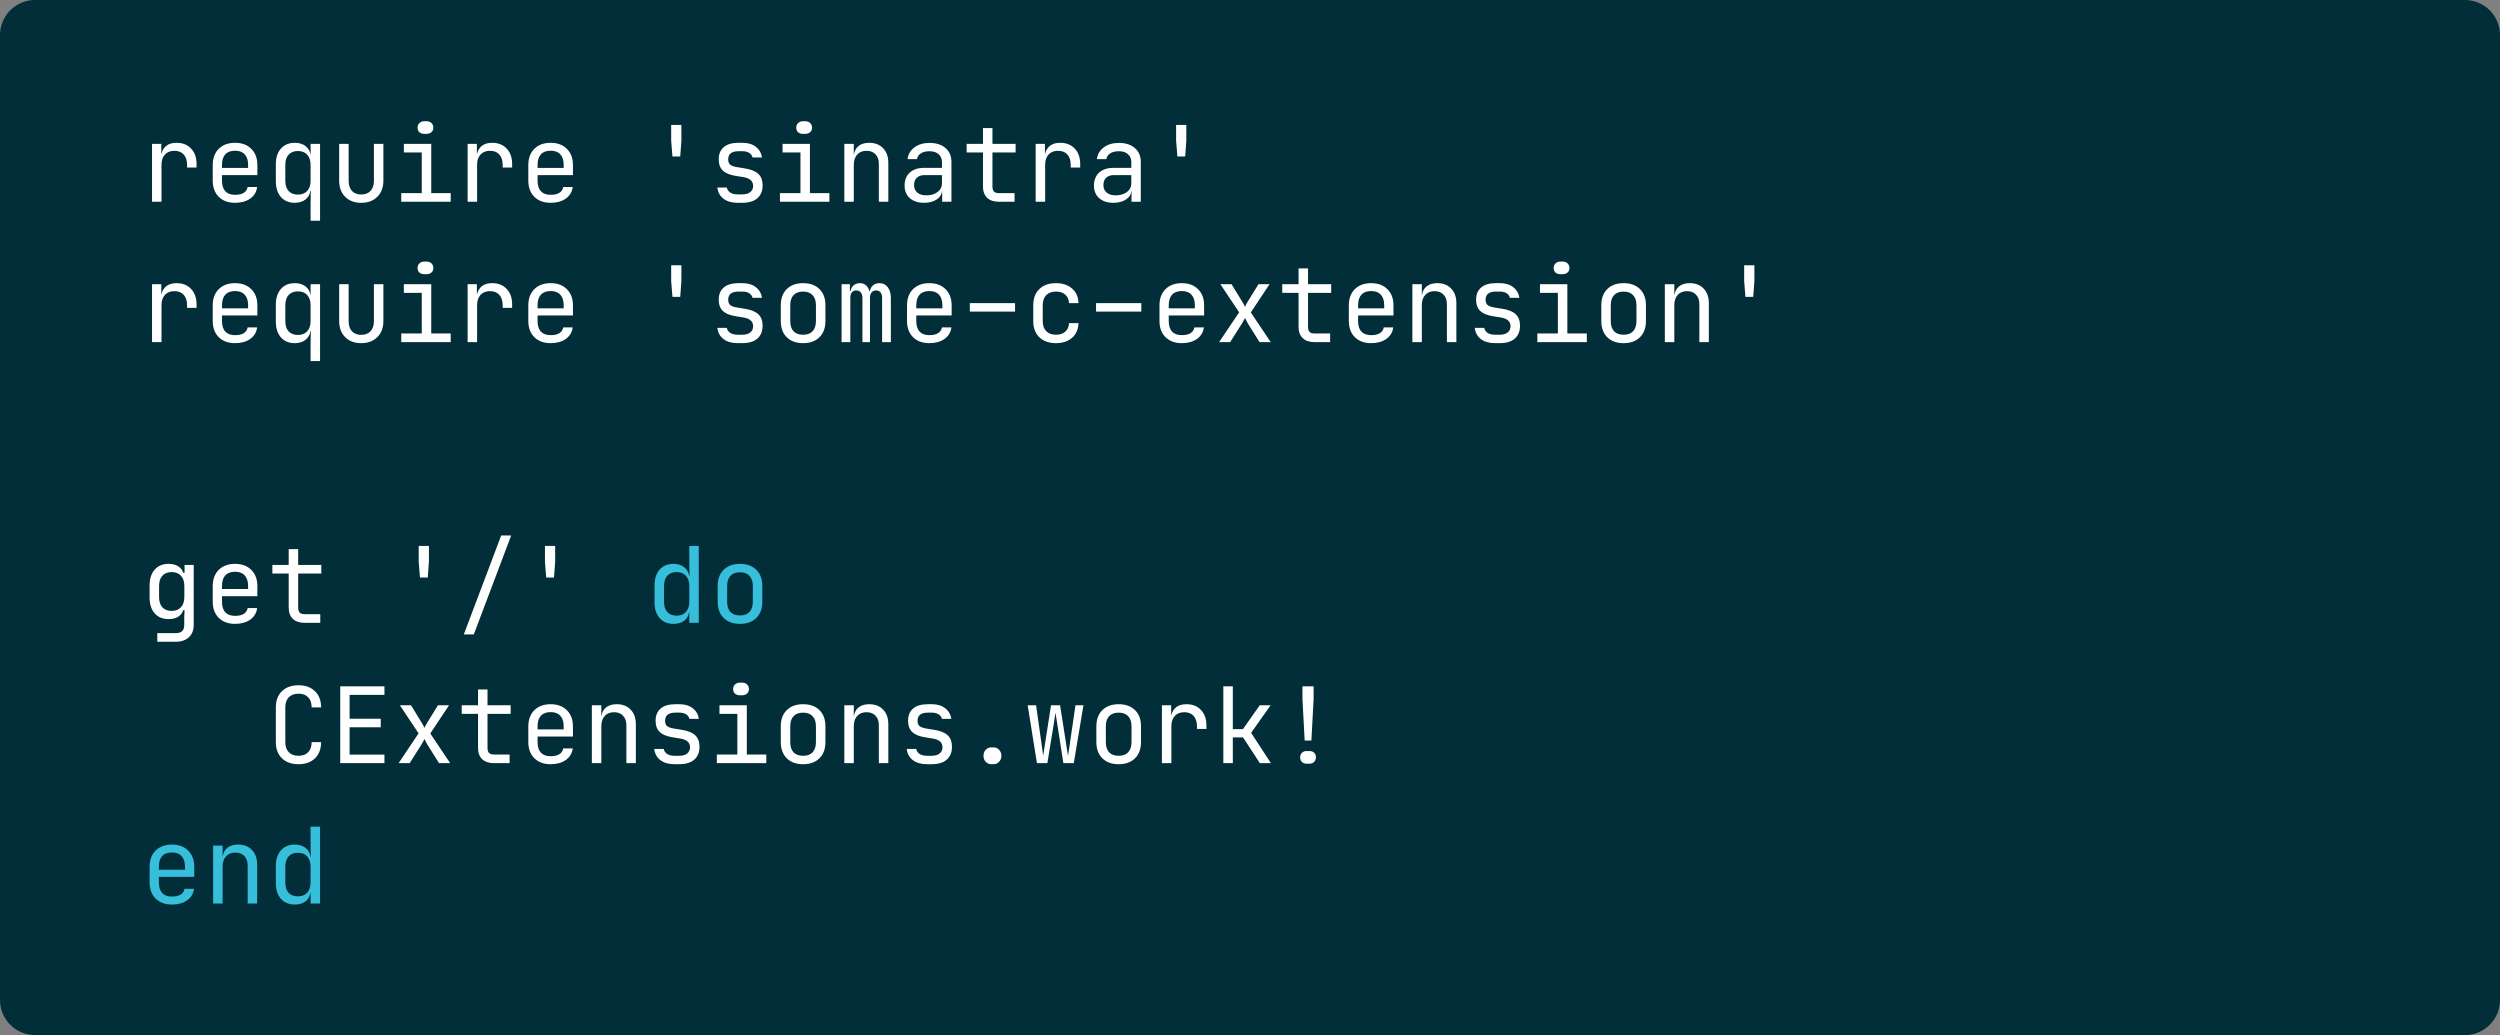 <svg width="570" height="236" viewBox="0 0 570 236" fill="none" xmlns="http://www.w3.org/2000/svg">
<rect x="0" y="0" width="570" height="236" fill="#808080" stroke="none"/>
<path d="M570 228C570 232.418 566.418 236 562 236L8 236C3.582 236 4.24954e-07 232.418 9.49162e-07 228L2.70511e-05 8C2.75753e-05 3.582 3.582 -5.96926e-06 8 -5.68465e-06L562 3.00022e-05C566.418 3.02869e-05 570 3.582 570 8L570 228Z" fill="#012E39"/>
<path d="M40.256 32.56C41.648 32.56 42.752 33 43.568 33.88C44.4 34.744 44.816 35.92 44.816 37.408V38.2H42.656V37.6C42.656 36.576 42.4 35.784 41.888 35.224C41.392 34.664 40.68 34.384 39.752 34.384C38.84 34.384 38.12 34.672 37.592 35.248C37.08 35.808 36.824 36.592 36.824 37.6V46H34.664V32.8H36.776V35.152C37.208 33.424 38.368 32.56 40.256 32.56ZM58.679 39.928H50.615V41.2C50.615 42.256 50.863 43.056 51.359 43.6C51.871 44.144 52.615 44.416 53.591 44.416C55.271 44.416 56.231 43.824 56.471 42.64H58.631C58.487 43.744 57.959 44.624 57.047 45.28C56.135 45.92 54.983 46.24 53.591 46.24C52.039 46.24 50.799 45.784 49.871 44.872C48.959 43.96 48.503 42.736 48.503 41.2V37.6C48.503 36.064 48.959 34.84 49.871 33.928C50.799 33.016 52.039 32.56 53.591 32.56C55.143 32.56 56.375 33.016 57.287 33.928C58.215 34.84 58.679 36.064 58.679 37.6V39.928ZM50.615 38.296H56.567V37.6C56.567 36.544 56.311 35.744 55.799 35.2C55.303 34.64 54.567 34.36 53.591 34.36C52.615 34.36 51.871 34.64 51.359 35.2C50.863 35.744 50.615 36.544 50.615 37.6V38.296ZM70.813 32.8H72.973V50.32H70.813V46.48L70.861 43.48H70.789C70.661 44.328 70.277 45 69.637 45.496C68.997 45.992 68.189 46.24 67.213 46.24C65.885 46.24 64.829 45.8 64.045 44.92C63.277 44.04 62.893 42.84 62.893 41.32V37.456C62.893 35.952 63.277 34.76 64.045 33.88C64.829 33 65.885 32.56 67.213 32.56C68.205 32.56 69.021 32.808 69.661 33.304C70.301 33.784 70.677 34.456 70.789 35.32H70.813V32.8ZM70.813 37.6C70.813 36.608 70.557 35.832 70.045 35.272C69.533 34.712 68.829 34.432 67.933 34.432C67.021 34.432 66.309 34.712 65.797 35.272C65.301 35.816 65.053 36.592 65.053 37.6V41.2C65.053 42.208 65.301 42.992 65.797 43.552C66.309 44.096 67.021 44.368 67.933 44.368C68.829 44.368 69.533 44.088 70.045 43.528C70.557 42.968 70.813 42.192 70.813 41.2V37.6ZM82.348 46.24C80.828 46.24 79.612 45.784 78.7 44.872C77.788 43.96 77.332 42.736 77.332 41.2V32.8H79.492V41.2C79.492 42.192 79.74 42.968 80.236 43.528C80.748 44.072 81.452 44.344 82.348 44.344C83.26 44.344 83.972 44.072 84.484 43.528C84.996 42.968 85.252 42.192 85.252 41.2V32.8H87.412V41.2C87.412 42.736 86.948 43.96 86.02 44.872C85.108 45.784 83.884 46.24 82.348 46.24ZM96.763 30.52C96.282 30.52 95.898 30.392 95.611 30.136C95.338 29.88 95.203 29.536 95.203 29.104C95.203 28.672 95.347 28.32 95.635 28.048C95.922 27.776 96.299 27.64 96.763 27.64H97.243C97.707 27.64 98.082 27.776 98.371 28.048C98.659 28.32 98.802 28.672 98.802 29.104C98.802 29.536 98.659 29.88 98.371 30.136C98.082 30.392 97.707 30.52 97.243 30.52H96.763ZM102.763 46H91.483V44.032H96.162V34.768H92.082V32.8H98.323V44.032H102.763V46ZM112.209 32.56C113.601 32.56 114.705 33 115.521 33.88C116.353 34.744 116.769 35.92 116.769 37.408V38.2H114.609V37.6C114.609 36.576 114.353 35.784 113.841 35.224C113.345 34.664 112.633 34.384 111.705 34.384C110.793 34.384 110.073 34.672 109.545 35.248C109.033 35.808 108.777 36.592 108.777 37.6V46H106.617V32.8H108.729V35.152C109.161 33.424 110.321 32.56 112.209 32.56ZM130.632 39.928H122.568V41.2C122.568 42.256 122.816 43.056 123.312 43.6C123.824 44.144 124.568 44.416 125.544 44.416C127.224 44.416 128.184 43.824 128.424 42.64H130.584C130.44 43.744 129.912 44.624 129 45.28C128.088 45.92 126.936 46.24 125.544 46.24C123.992 46.24 122.752 45.784 121.824 44.872C120.912 43.96 120.456 42.736 120.456 41.2V37.6C120.456 36.064 120.912 34.84 121.824 33.928C122.752 33.016 123.992 32.56 125.544 32.56C127.096 32.56 128.328 33.016 129.24 33.928C130.168 34.84 130.632 36.064 130.632 37.6V39.928ZM122.568 38.296H128.52V37.6C128.52 36.544 128.264 35.744 127.752 35.2C127.256 34.64 126.52 34.36 125.544 34.36C124.568 34.36 123.824 34.64 123.312 35.2C122.816 35.744 122.568 36.544 122.568 37.6V38.296ZM155.093 35.68H153.317L153.029 32.08V28.48H155.357V32.08L155.093 35.68ZM168.188 46.24C166.844 46.24 165.764 45.928 164.948 45.304C164.148 44.68 163.684 43.832 163.556 42.76H165.716C165.812 43.24 166.076 43.624 166.508 43.912C166.94 44.184 167.5 44.32 168.188 44.32H169.196C170.028 44.32 170.652 44.144 171.068 43.792C171.5 43.44 171.716 42.968 171.716 42.376C171.716 41.288 170.972 40.624 169.484 40.384L167.708 40.096C166.396 39.888 165.428 39.488 164.804 38.896C164.18 38.288 163.868 37.432 163.868 36.328C163.868 35.128 164.252 34.2 165.02 33.544C165.788 32.888 166.908 32.56 168.38 32.56H169.292C170.54 32.56 171.548 32.864 172.316 33.472C173.1 34.064 173.572 34.872 173.732 35.896H171.572C171.476 35.464 171.228 35.12 170.828 34.864C170.428 34.608 169.916 34.48 169.292 34.48H168.38C166.812 34.48 166.028 35.104 166.028 36.352C166.028 36.88 166.18 37.28 166.484 37.552C166.804 37.808 167.316 37.992 168.02 38.104L169.796 38.392C171.22 38.616 172.252 39.032 172.892 39.64C173.548 40.248 173.876 41.128 173.876 42.28C173.876 43.528 173.476 44.504 172.676 45.208C171.892 45.896 170.732 46.24 169.196 46.24H168.188ZM183.106 30.52C182.626 30.52 182.242 30.392 181.954 30.136C181.682 29.88 181.546 29.536 181.546 29.104C181.546 28.672 181.69 28.32 181.978 28.048C182.266 27.776 182.642 27.64 183.106 27.64H183.586C184.05 27.64 184.426 27.776 184.714 28.048C185.002 28.32 185.146 28.672 185.146 29.104C185.146 29.536 185.002 29.88 184.714 30.136C184.426 30.392 184.05 30.52 183.586 30.52H183.106ZM189.106 46H177.826V44.032H182.506V34.768H178.426V32.8H184.666V44.032H189.106V46ZM198.193 32.56C199.521 32.56 200.577 32.976 201.361 33.808C202.145 34.624 202.537 35.728 202.537 37.12V46H200.377V37.36C200.377 36.432 200.121 35.704 199.609 35.176C199.113 34.648 198.433 34.384 197.569 34.384C196.657 34.384 195.945 34.672 195.433 35.248C194.921 35.808 194.665 36.592 194.665 37.6V46H192.505V32.8H194.665V35.32H194.689C194.801 34.44 195.161 33.76 195.769 33.28C196.377 32.8 197.185 32.56 198.193 32.56ZM211.936 32.584C213.472 32.584 214.688 32.976 215.584 33.76C216.48 34.528 216.928 35.584 216.928 36.928V46H214.816V43.48H214.792C214.728 44.312 214.312 44.984 213.544 45.496C212.776 45.992 211.816 46.24 210.664 46.24C209.32 46.24 208.248 45.888 207.448 45.184C206.648 44.48 206.248 43.528 206.248 42.328C206.248 41.064 206.64 40.072 207.424 39.352C208.224 38.632 209.312 38.272 210.688 38.272H214.768V37C214.768 36.2 214.512 35.584 214 35.152C213.504 34.704 212.808 34.48 211.912 34.48C211.128 34.48 210.48 34.64 209.968 34.96C209.456 35.28 209.16 35.72 209.08 36.28H206.92C207.064 35.16 207.592 34.264 208.504 33.592C209.416 32.92 210.56 32.584 211.936 32.584ZM211.168 44.536C212.224 44.536 213.088 44.288 213.76 43.792C214.432 43.28 214.768 42.616 214.768 41.8V39.928H210.736C210.016 39.928 209.448 40.128 209.032 40.528C208.616 40.928 208.408 41.48 208.408 42.184C208.408 42.92 208.656 43.496 209.152 43.912C209.648 44.328 210.32 44.536 211.168 44.536ZM227.718 46C226.582 46 225.694 45.696 225.054 45.088C224.43 44.48 224.118 43.624 224.118 42.52V34.768H220.398V32.8H224.118V29.2H226.278V32.8H231.558V34.768H226.278V42.52C226.278 43.032 226.39 43.416 226.614 43.672C226.854 43.912 227.222 44.032 227.718 44.032H231.318V46H227.718ZM241.725 32.56C243.117 32.56 244.221 33 245.037 33.88C245.869 34.744 246.285 35.92 246.285 37.408V38.2H244.125V37.6C244.125 36.576 243.869 35.784 243.357 35.224C242.861 34.664 242.149 34.384 241.221 34.384C240.309 34.384 239.589 34.672 239.061 35.248C238.549 35.808 238.293 36.592 238.293 37.6V46H236.133V32.8H238.245V35.152C238.677 33.424 239.837 32.56 241.725 32.56ZM255.107 32.584C256.643 32.584 257.859 32.976 258.755 33.76C259.651 34.528 260.099 35.584 260.099 36.928V46H257.987V43.48H257.963C257.899 44.312 257.483 44.984 256.715 45.496C255.947 45.992 254.987 46.24 253.835 46.24C252.491 46.24 251.419 45.888 250.619 45.184C249.819 44.48 249.419 43.528 249.419 42.328C249.419 41.064 249.811 40.072 250.595 39.352C251.395 38.632 252.483 38.272 253.859 38.272H257.939V37C257.939 36.2 257.683 35.584 257.171 35.152C256.675 34.704 255.979 34.48 255.083 34.48C254.299 34.48 253.651 34.64 253.139 34.96C252.627 35.28 252.331 35.72 252.251 36.28H250.091C250.235 35.16 250.763 34.264 251.675 33.592C252.587 32.92 253.731 32.584 255.107 32.584ZM254.339 44.536C255.395 44.536 256.259 44.288 256.931 43.792C257.603 43.28 257.939 42.616 257.939 41.8V39.928H253.907C253.187 39.928 252.619 40.128 252.203 40.528C251.787 40.928 251.579 41.48 251.579 42.184C251.579 42.92 251.827 43.496 252.323 43.912C252.819 44.328 253.491 44.536 254.339 44.536ZM270.218 35.68H268.442L268.154 32.08V28.48H270.482V32.08L270.218 35.68ZM40.256 64.56C41.648 64.56 42.752 65 43.568 65.88C44.4 66.744 44.816 67.92 44.816 69.408V70.2H42.656V69.6C42.656 68.576 42.4 67.784 41.888 67.224C41.392 66.664 40.68 66.384 39.752 66.384C38.84 66.384 38.12 66.672 37.592 67.248C37.08 67.808 36.824 68.592 36.824 69.6V78H34.664V64.8H36.776V67.152C37.208 65.424 38.368 64.56 40.256 64.56ZM58.679 71.928H50.615V73.2C50.615 74.256 50.863 75.056 51.359 75.6C51.871 76.144 52.615 76.416 53.591 76.416C55.271 76.416 56.231 75.824 56.471 74.64H58.631C58.487 75.744 57.959 76.624 57.047 77.28C56.135 77.92 54.983 78.24 53.591 78.24C52.039 78.24 50.799 77.784 49.871 76.872C48.959 75.96 48.503 74.736 48.503 73.2V69.6C48.503 68.064 48.959 66.84 49.871 65.928C50.799 65.016 52.039 64.56 53.591 64.56C55.143 64.56 56.375 65.016 57.287 65.928C58.215 66.84 58.679 68.064 58.679 69.6V71.928ZM50.615 70.296H56.567V69.6C56.567 68.544 56.311 67.744 55.799 67.2C55.303 66.64 54.567 66.36 53.591 66.36C52.615 66.36 51.871 66.64 51.359 67.2C50.863 67.744 50.615 68.544 50.615 69.6V70.296ZM70.813 64.8H72.973V82.32H70.813V78.48L70.861 75.48H70.789C70.661 76.328 70.277 77 69.637 77.496C68.997 77.992 68.189 78.24 67.213 78.24C65.885 78.24 64.829 77.8 64.045 76.92C63.277 76.04 62.893 74.84 62.893 73.32V69.456C62.893 67.952 63.277 66.76 64.045 65.88C64.829 65 65.885 64.56 67.213 64.56C68.205 64.56 69.021 64.808 69.661 65.304C70.301 65.784 70.677 66.456 70.789 67.32H70.813V64.8ZM70.813 69.6C70.813 68.608 70.557 67.832 70.045 67.272C69.533 66.712 68.829 66.432 67.933 66.432C67.021 66.432 66.309 66.712 65.797 67.272C65.301 67.816 65.053 68.592 65.053 69.6V73.2C65.053 74.208 65.301 74.992 65.797 75.552C66.309 76.096 67.021 76.368 67.933 76.368C68.829 76.368 69.533 76.088 70.045 75.528C70.557 74.968 70.813 74.192 70.813 73.2V69.6ZM82.348 78.24C80.828 78.24 79.612 77.784 78.7 76.872C77.788 75.96 77.332 74.736 77.332 73.2V64.8H79.492V73.2C79.492 74.192 79.74 74.968 80.236 75.528C80.748 76.072 81.452 76.344 82.348 76.344C83.26 76.344 83.972 76.072 84.484 75.528C84.996 74.968 85.252 74.192 85.252 73.2V64.8H87.412V73.2C87.412 74.736 86.948 75.96 86.02 76.872C85.108 77.784 83.884 78.24 82.348 78.24ZM96.763 62.52C96.282 62.52 95.898 62.392 95.611 62.136C95.338 61.88 95.203 61.536 95.203 61.104C95.203 60.672 95.347 60.32 95.635 60.048C95.922 59.776 96.299 59.64 96.763 59.64H97.243C97.707 59.64 98.082 59.776 98.371 60.048C98.659 60.32 98.802 60.672 98.802 61.104C98.802 61.536 98.659 61.88 98.371 62.136C98.082 62.392 97.707 62.52 97.243 62.52H96.763ZM102.763 78H91.483V76.032H96.162V66.768H92.082V64.8H98.323V76.032H102.763V78ZM112.209 64.56C113.601 64.56 114.705 65 115.521 65.88C116.353 66.744 116.769 67.92 116.769 69.408V70.2H114.609V69.6C114.609 68.576 114.353 67.784 113.841 67.224C113.345 66.664 112.633 66.384 111.705 66.384C110.793 66.384 110.073 66.672 109.545 67.248C109.033 67.808 108.777 68.592 108.777 69.6V78H106.617V64.8H108.729V67.152C109.161 65.424 110.321 64.56 112.209 64.56ZM130.632 71.928H122.568V73.2C122.568 74.256 122.816 75.056 123.312 75.6C123.824 76.144 124.568 76.416 125.544 76.416C127.224 76.416 128.184 75.824 128.424 74.64H130.584C130.44 75.744 129.912 76.624 129 77.28C128.088 77.92 126.936 78.24 125.544 78.24C123.992 78.24 122.752 77.784 121.824 76.872C120.912 75.96 120.456 74.736 120.456 73.2V69.6C120.456 68.064 120.912 66.84 121.824 65.928C122.752 65.016 123.992 64.56 125.544 64.56C127.096 64.56 128.328 65.016 129.24 65.928C130.168 66.84 130.632 68.064 130.632 69.6V71.928ZM122.568 70.296H128.52V69.6C128.52 68.544 128.264 67.744 127.752 67.2C127.256 66.64 126.52 66.36 125.544 66.36C124.568 66.36 123.824 66.64 123.312 67.2C122.816 67.744 122.568 68.544 122.568 69.6V70.296ZM155.093 67.68H153.317L153.029 64.08V60.48H155.357V64.08L155.093 67.68ZM168.188 78.24C166.844 78.24 165.764 77.928 164.948 77.304C164.148 76.68 163.684 75.832 163.556 74.76H165.716C165.812 75.24 166.076 75.624 166.508 75.912C166.94 76.184 167.5 76.32 168.188 76.32H169.196C170.028 76.32 170.652 76.144 171.068 75.792C171.5 75.44 171.716 74.968 171.716 74.376C171.716 73.288 170.972 72.624 169.484 72.384L167.708 72.096C166.396 71.888 165.428 71.488 164.804 70.896C164.18 70.288 163.868 69.432 163.868 68.328C163.868 67.128 164.252 66.2 165.02 65.544C165.788 64.888 166.908 64.56 168.38 64.56H169.292C170.54 64.56 171.548 64.864 172.316 65.472C173.1 66.064 173.572 66.872 173.732 67.896H171.572C171.476 67.464 171.228 67.12 170.828 66.864C170.428 66.608 169.916 66.48 169.292 66.48H168.38C166.812 66.48 166.028 67.104 166.028 68.352C166.028 68.88 166.18 69.28 166.484 69.552C166.804 69.808 167.316 69.992 168.02 70.104L169.796 70.392C171.22 70.616 172.252 71.032 172.892 71.64C173.548 72.248 173.876 73.128 173.876 74.28C173.876 75.528 173.476 76.504 172.676 77.208C171.892 77.896 170.732 78.24 169.196 78.24H168.188ZM183.106 78.24C181.538 78.24 180.298 77.792 179.386 76.896C178.474 76 178.018 74.768 178.018 73.2V69.6C178.018 68.032 178.474 66.8 179.386 65.904C180.298 65.008 181.538 64.56 183.106 64.56C184.674 64.56 185.914 65.008 186.826 65.904C187.738 66.8 188.194 68.024 188.194 69.576V73.2C188.194 74.768 187.738 76 186.826 76.896C185.914 77.792 184.674 78.24 183.106 78.24ZM183.106 76.32C184.05 76.32 184.77 76.056 185.266 75.528C185.778 74.984 186.034 74.208 186.034 73.2V69.6C186.034 68.592 185.778 67.824 185.266 67.296C184.77 66.752 184.05 66.48 183.106 66.48C182.162 66.48 181.434 66.752 180.922 67.296C180.426 67.824 180.178 68.592 180.178 69.6V73.2C180.178 74.208 180.426 74.984 180.922 75.528C181.434 76.056 182.162 76.32 183.106 76.32ZM200.497 64.56C201.313 64.56 201.953 64.872 202.417 65.496C202.881 66.104 203.113 66.928 203.113 67.968V78H201.121V67.944C201.121 67.4 201.001 66.976 200.761 66.672C200.537 66.368 200.201 66.216 199.753 66.216C199.321 66.216 198.977 66.368 198.721 66.672C198.481 66.96 198.361 67.376 198.361 67.92V78H196.633V67.944C196.633 67.4 196.505 66.976 196.249 66.672C196.009 66.368 195.665 66.216 195.217 66.216C194.785 66.216 194.449 66.368 194.209 66.672C193.985 66.96 193.873 67.376 193.873 67.92V78H191.881V64.8H193.777V66.384H193.921C194.017 65.824 194.249 65.384 194.617 65.064C195.001 64.728 195.481 64.56 196.057 64.56C196.601 64.56 197.057 64.72 197.425 65.04C197.793 65.344 198.057 65.792 198.217 66.384H198.313C198.425 65.824 198.673 65.384 199.057 65.064C199.441 64.728 199.921 64.56 200.497 64.56ZM216.976 71.928H208.912V73.2C208.912 74.256 209.16 75.056 209.656 75.6C210.168 76.144 210.912 76.416 211.888 76.416C213.568 76.416 214.528 75.824 214.768 74.64H216.928C216.784 75.744 216.256 76.624 215.344 77.28C214.432 77.92 213.28 78.24 211.888 78.24C210.336 78.24 209.096 77.784 208.168 76.872C207.256 75.96 206.8 74.736 206.8 73.2V69.6C206.8 68.064 207.256 66.84 208.168 65.928C209.096 65.016 210.336 64.56 211.888 64.56C213.44 64.56 214.672 65.016 215.584 65.928C216.512 66.84 216.976 68.064 216.976 69.6V71.928ZM208.912 70.296H214.864V69.6C214.864 68.544 214.608 67.744 214.096 67.2C213.6 66.64 212.864 66.36 211.888 66.36C210.912 66.36 210.168 66.64 209.656 67.2C209.16 67.744 208.912 68.544 208.912 69.6V70.296ZM231.438 71.04H221.118V69.12H231.438V71.04ZM240.765 78.24C239.165 78.24 237.901 77.792 236.973 76.896C236.045 76 235.581 74.768 235.581 73.2V69.6C235.581 68.032 236.045 66.8 236.973 65.904C237.901 65.008 239.165 64.56 240.765 64.56C242.285 64.56 243.509 64.968 244.437 65.784C245.365 66.6 245.853 67.712 245.901 69.12H243.741C243.693 68.288 243.405 67.64 242.877 67.176C242.365 66.712 241.661 66.48 240.765 66.48C239.821 66.48 239.077 66.752 238.533 67.296C238.005 67.84 237.741 68.6 237.741 69.576V73.2C237.741 74.192 238.005 74.96 238.533 75.504C239.061 76.048 239.805 76.32 240.765 76.32C241.661 76.32 242.365 76.088 242.877 75.624C243.405 75.16 243.693 74.512 243.741 73.68H245.901C245.853 75.088 245.365 76.2 244.437 77.016C243.509 77.832 242.285 78.24 240.765 78.24ZM260.219 71.04H249.899V69.12H260.219V71.04ZM274.538 71.928H266.474V73.2C266.474 74.256 266.722 75.056 267.218 75.6C267.73 76.144 268.474 76.416 269.45 76.416C271.13 76.416 272.09 75.824 272.33 74.64H274.49C274.346 75.744 273.818 76.624 272.906 77.28C271.994 77.92 270.842 78.24 269.45 78.24C267.898 78.24 266.658 77.784 265.73 76.872C264.818 75.96 264.362 74.736 264.362 73.2V69.6C264.362 68.064 264.818 66.84 265.73 65.928C266.658 65.016 267.898 64.56 269.45 64.56C271.002 64.56 272.234 65.016 273.146 65.928C274.074 66.84 274.538 68.064 274.538 69.6V71.928ZM266.474 70.296H272.426V69.6C272.426 68.544 272.17 67.744 271.658 67.2C271.162 66.64 270.426 66.36 269.45 66.36C268.474 66.36 267.73 66.64 267.218 67.2C266.722 67.744 266.474 68.544 266.474 69.6V70.296ZM277.961 78L282.521 71.208L278.249 64.8H280.793L283.289 68.88C283.481 69.184 283.673 69.544 283.865 69.96C284.041 69.544 284.225 69.184 284.417 68.88L286.937 64.8H289.457L285.185 71.232L289.721 78H287.177L284.465 73.68C284.289 73.376 284.089 72.984 283.865 72.504C283.625 72.968 283.409 73.36 283.217 73.68L280.481 78H277.961ZM299.671 78C298.535 78 297.647 77.696 297.007 77.088C296.383 76.48 296.071 75.624 296.071 74.52V66.768H292.351V64.8H296.071V61.2H298.231V64.8H303.511V66.768H298.231V74.52C298.231 75.032 298.343 75.416 298.567 75.672C298.807 75.912 299.175 76.032 299.671 76.032H303.271V78H299.671ZM317.71 71.928H309.646V73.2C309.646 74.256 309.894 75.056 310.39 75.6C310.902 76.144 311.646 76.416 312.622 76.416C314.302 76.416 315.262 75.824 315.502 74.64H317.662C317.518 75.744 316.99 76.624 316.078 77.28C315.166 77.92 314.014 78.24 312.622 78.24C311.07 78.24 309.83 77.784 308.902 76.872C307.99 75.96 307.534 74.736 307.534 73.2V69.6C307.534 68.064 307.99 66.84 308.902 65.928C309.83 65.016 311.07 64.56 312.622 64.56C314.174 64.56 315.406 65.016 316.318 65.928C317.246 66.84 317.71 68.064 317.71 69.6V71.928ZM309.646 70.296H315.598V69.6C315.598 68.544 315.342 67.744 314.83 67.2C314.334 66.64 313.598 66.36 312.622 66.36C311.646 66.36 310.902 66.64 310.39 67.2C309.894 67.744 309.646 68.544 309.646 69.6V70.296ZM327.709 64.56C329.037 64.56 330.093 64.976 330.877 65.808C331.661 66.624 332.053 67.728 332.053 69.12V78H329.893V69.36C329.893 68.432 329.637 67.704 329.125 67.176C328.629 66.648 327.949 66.384 327.085 66.384C326.173 66.384 325.461 66.672 324.949 67.248C324.437 67.808 324.181 68.592 324.181 69.6V78H322.021V64.8H324.181V67.32H324.205C324.317 66.44 324.677 65.76 325.285 65.28C325.893 64.8 326.701 64.56 327.709 64.56ZM340.875 78.24C339.531 78.24 338.451 77.928 337.635 77.304C336.835 76.68 336.371 75.832 336.243 74.76H338.403C338.499 75.24 338.763 75.624 339.195 75.912C339.627 76.184 340.187 76.32 340.875 76.32H341.883C342.715 76.32 343.339 76.144 343.755 75.792C344.187 75.44 344.403 74.968 344.403 74.376C344.403 73.288 343.659 72.624 342.171 72.384L340.395 72.096C339.083 71.888 338.115 71.488 337.491 70.896C336.867 70.288 336.555 69.432 336.555 68.328C336.555 67.128 336.939 66.2 337.707 65.544C338.475 64.888 339.595 64.56 341.067 64.56H341.979C343.227 64.56 344.235 64.864 345.003 65.472C345.787 66.064 346.259 66.872 346.419 67.896H344.259C344.163 67.464 343.915 67.12 343.515 66.864C343.115 66.608 342.603 66.48 341.979 66.48H341.067C339.499 66.48 338.715 67.104 338.715 68.352C338.715 68.88 338.867 69.28 339.171 69.552C339.491 69.808 340.003 69.992 340.707 70.104L342.483 70.392C343.907 70.616 344.939 71.032 345.579 71.64C346.235 72.248 346.563 73.128 346.563 74.28C346.563 75.528 346.163 76.504 345.363 77.208C344.579 77.896 343.419 78.24 341.883 78.24H340.875ZM355.794 62.52C355.314 62.52 354.93 62.392 354.642 62.136C354.37 61.88 354.234 61.536 354.234 61.104C354.234 60.672 354.378 60.32 354.666 60.048C354.954 59.776 355.33 59.64 355.794 59.64H356.274C356.738 59.64 357.114 59.776 357.402 60.048C357.69 60.32 357.834 60.672 357.834 61.104C357.834 61.536 357.69 61.88 357.402 62.136C357.114 62.392 356.738 62.52 356.274 62.52H355.794ZM361.794 78H350.514V76.032H355.194V66.768H351.114V64.8H357.354V76.032H361.794V78ZM370.184 78.24C368.616 78.24 367.376 77.792 366.464 76.896C365.552 76 365.096 74.768 365.096 73.2V69.6C365.096 68.032 365.552 66.8 366.464 65.904C367.376 65.008 368.616 64.56 370.184 64.56C371.752 64.56 372.992 65.008 373.904 65.904C374.816 66.8 375.272 68.024 375.272 69.576V73.2C375.272 74.768 374.816 76 373.904 76.896C372.992 77.792 371.752 78.24 370.184 78.24ZM370.184 76.32C371.128 76.32 371.848 76.056 372.344 75.528C372.856 74.984 373.112 74.208 373.112 73.2V69.6C373.112 68.592 372.856 67.824 372.344 67.296C371.848 66.752 371.128 66.48 370.184 66.48C369.24 66.48 368.512 66.752 368 67.296C367.504 67.824 367.256 68.592 367.256 69.6V73.2C367.256 74.208 367.504 74.984 368 75.528C368.512 76.056 369.24 76.32 370.184 76.32ZM385.271 64.56C386.599 64.56 387.655 64.976 388.439 65.808C389.223 66.624 389.615 67.728 389.615 69.12V78H387.455V69.36C387.455 68.432 387.199 67.704 386.687 67.176C386.191 66.648 385.511 66.384 384.647 66.384C383.735 66.384 383.023 66.672 382.511 67.248C381.999 67.808 381.743 68.592 381.743 69.6V78H379.583V64.8H381.743V67.32H381.767C381.879 66.44 382.239 65.76 382.847 65.28C383.455 64.8 384.263 64.56 385.271 64.56ZM399.734 67.68H397.958L397.67 64.08V60.48H399.998V64.08L399.734 67.68ZM42.08 128.8H44.168V142.48C44.168 143.68 43.8 144.616 43.064 145.288C42.344 145.976 41.336 146.32 40.04 146.32H35.864V144.352H40.064C40.736 144.352 41.224 144.2 41.528 143.896C41.848 143.592 42.008 143.12 42.008 142.48V140.8L42.08 139.12H41.768C41.56 139.776 41.168 140.28 40.592 140.632C40.016 140.984 39.296 141.16 38.432 141.16C37.104 141.16 36.048 140.72 35.264 139.84C34.496 138.96 34.112 137.76 34.112 136.24V133.456C34.112 131.952 34.496 130.76 35.264 129.88C36.048 129 37.104 128.56 38.432 128.56C39.296 128.56 40.016 128.736 40.592 129.088C41.168 129.44 41.56 129.944 41.768 130.6H42.08V128.8ZM42.032 133.6C42.032 132.608 41.776 131.832 41.264 131.272C40.752 130.712 40.048 130.432 39.152 130.432C38.24 130.432 37.528 130.712 37.016 131.272C36.52 131.816 36.272 132.592 36.272 133.6V136.12C36.272 137.128 36.52 137.912 37.016 138.472C37.528 139.016 38.24 139.288 39.152 139.288C40.048 139.288 40.752 139.008 41.264 138.448C41.776 137.888 42.032 137.112 42.032 136.12V133.6ZM58.679 135.928H50.615V137.2C50.615 138.256 50.863 139.056 51.359 139.6C51.871 140.144 52.615 140.416 53.591 140.416C55.271 140.416 56.231 139.824 56.471 138.64H58.631C58.487 139.744 57.959 140.624 57.047 141.28C56.135 141.92 54.983 142.24 53.591 142.24C52.039 142.24 50.799 141.784 49.871 140.872C48.959 139.96 48.503 138.736 48.503 137.2V133.6C48.503 132.064 48.959 130.84 49.871 129.928C50.799 129.016 52.039 128.56 53.591 128.56C55.143 128.56 56.375 129.016 57.287 129.928C58.215 130.84 58.679 132.064 58.679 133.6V135.928ZM50.615 134.296H56.567V133.6C56.567 132.544 56.311 131.744 55.799 131.2C55.303 130.64 54.567 130.36 53.591 130.36C52.615 130.36 51.871 130.64 51.359 131.2C50.863 131.744 50.615 132.544 50.615 133.6V134.296ZM69.421 142C68.285 142 67.397 141.696 66.757 141.088C66.133 140.48 65.821 139.624 65.821 138.52V130.768H62.101V128.8H65.821V125.2H67.981V128.8H73.261V130.768H67.981V138.52C67.981 139.032 68.093 139.416 68.317 139.672C68.557 139.912 68.925 140.032 69.421 140.032H73.021V142H69.421ZM97.531 131.68H95.754L95.466 128.08V124.48H97.794V128.08L97.531 131.68ZM108.033 144.64H105.753L114.273 122.08H116.553L108.033 144.64ZM126.312 131.68H124.536L124.248 128.08V124.48H126.576V128.08L126.312 131.68ZM68.077 174.24C66.477 174.24 65.213 173.792 64.285 172.896C63.357 172 62.893 170.768 62.893 169.2V161.28C62.893 159.712 63.357 158.48 64.285 157.584C65.213 156.688 66.477 156.24 68.077 156.24C69.645 156.24 70.893 156.696 71.821 157.608C72.749 158.504 73.213 159.728 73.213 161.28H71.053C71.053 160.288 70.789 159.52 70.261 158.976C69.749 158.432 69.021 158.16 68.077 158.16C67.133 158.16 66.389 158.432 65.845 158.976C65.317 159.52 65.053 160.28 65.053 161.256V169.2C65.053 170.192 65.317 170.96 65.845 171.504C66.373 172.048 67.117 172.32 68.077 172.32C69.021 172.32 69.749 172.048 70.261 171.504C70.789 170.96 71.053 170.192 71.053 169.2H73.213C73.213 170.752 72.749 171.984 71.821 172.896C70.893 173.792 69.645 174.24 68.077 174.24ZM87.652 174H77.572V156.48H87.652V158.424H79.708V163.872H86.812V165.816H79.708V172.056H87.652V174ZM90.882 174L95.442 167.208L91.171 160.8H93.715L96.21 164.88C96.403 165.184 96.594 165.544 96.787 165.96C96.963 165.544 97.147 165.184 97.338 164.88L99.859 160.8H102.379L98.106 167.232L102.643 174H100.099L97.386 169.68C97.21 169.376 97.01 168.984 96.787 168.504C96.546 168.968 96.331 169.36 96.138 169.68L93.403 174H90.882ZM112.593 174C111.457 174 110.569 173.696 109.929 173.088C109.305 172.48 108.993 171.624 108.993 170.52V162.768H105.273V160.8H108.993V157.2H111.153V160.8H116.433V162.768H111.153V170.52C111.153 171.032 111.265 171.416 111.489 171.672C111.729 171.912 112.097 172.032 112.593 172.032H116.193V174H112.593ZM130.632 167.928H122.568V169.2C122.568 170.256 122.816 171.056 123.312 171.6C123.824 172.144 124.568 172.416 125.544 172.416C127.224 172.416 128.184 171.824 128.424 170.64H130.584C130.44 171.744 129.912 172.624 129 173.28C128.088 173.92 126.936 174.24 125.544 174.24C123.992 174.24 122.752 173.784 121.824 172.872C120.912 171.96 120.456 170.736 120.456 169.2V165.6C120.456 164.064 120.912 162.84 121.824 161.928C122.752 161.016 123.992 160.56 125.544 160.56C127.096 160.56 128.328 161.016 129.24 161.928C130.168 162.84 130.632 164.064 130.632 165.6V167.928ZM122.568 166.296H128.52V165.6C128.52 164.544 128.264 163.744 127.752 163.2C127.256 162.64 126.52 162.36 125.544 162.36C124.568 162.36 123.824 162.64 123.312 163.2C122.816 163.744 122.568 164.544 122.568 165.6V166.296ZM140.63 160.56C141.958 160.56 143.014 160.976 143.798 161.808C144.582 162.624 144.974 163.728 144.974 165.12V174H142.814V165.36C142.814 164.432 142.558 163.704 142.046 163.176C141.55 162.648 140.87 162.384 140.006 162.384C139.094 162.384 138.382 162.672 137.87 163.248C137.358 163.808 137.102 164.592 137.102 165.6V174H134.942V160.8H137.102V163.32H137.126C137.238 162.44 137.598 161.76 138.206 161.28C138.814 160.8 139.622 160.56 140.63 160.56ZM153.797 174.24C152.453 174.24 151.373 173.928 150.557 173.304C149.757 172.68 149.293 171.832 149.165 170.76H151.325C151.421 171.24 151.685 171.624 152.117 171.912C152.549 172.184 153.109 172.32 153.797 172.32H154.805C155.637 172.32 156.261 172.144 156.677 171.792C157.109 171.44 157.325 170.968 157.325 170.376C157.325 169.288 156.581 168.624 155.093 168.384L153.317 168.096C152.005 167.888 151.037 167.488 150.413 166.896C149.789 166.288 149.477 165.432 149.477 164.328C149.477 163.128 149.861 162.2 150.629 161.544C151.397 160.888 152.517 160.56 153.989 160.56H154.901C156.149 160.56 157.157 160.864 157.925 161.472C158.709 162.064 159.181 162.872 159.341 163.896H157.181C157.085 163.464 156.837 163.12 156.437 162.864C156.037 162.608 155.525 162.48 154.901 162.48H153.989C152.421 162.48 151.637 163.104 151.637 164.352C151.637 164.88 151.789 165.28 152.093 165.552C152.413 165.808 152.925 165.992 153.629 166.104L155.405 166.392C156.829 166.616 157.861 167.032 158.501 167.64C159.157 168.248 159.485 169.128 159.485 170.28C159.485 171.528 159.085 172.504 158.285 173.208C157.501 173.896 156.341 174.24 154.805 174.24H153.797ZM168.716 158.52C168.236 158.52 167.852 158.392 167.564 158.136C167.292 157.88 167.156 157.536 167.156 157.104C167.156 156.672 167.3 156.32 167.588 156.048C167.876 155.776 168.252 155.64 168.716 155.64H169.196C169.66 155.64 170.036 155.776 170.324 156.048C170.612 156.32 170.756 156.672 170.756 157.104C170.756 157.536 170.612 157.88 170.324 158.136C170.036 158.392 169.66 158.52 169.196 158.52H168.716ZM174.716 174H163.436V172.032H168.116V162.768H164.036V160.8H170.276V172.032H174.716V174ZM183.106 174.24C181.538 174.24 180.298 173.792 179.386 172.896C178.474 172 178.018 170.768 178.018 169.2V165.6C178.018 164.032 178.474 162.8 179.386 161.904C180.298 161.008 181.538 160.56 183.106 160.56C184.674 160.56 185.914 161.008 186.826 161.904C187.738 162.8 188.194 164.024 188.194 165.576V169.2C188.194 170.768 187.738 172 186.826 172.896C185.914 173.792 184.674 174.24 183.106 174.24ZM183.106 172.32C184.05 172.32 184.77 172.056 185.266 171.528C185.778 170.984 186.034 170.208 186.034 169.2V165.6C186.034 164.592 185.778 163.824 185.266 163.296C184.77 162.752 184.05 162.48 183.106 162.48C182.162 162.48 181.434 162.752 180.922 163.296C180.426 163.824 180.178 164.592 180.178 165.6V169.2C180.178 170.208 180.426 170.984 180.922 171.528C181.434 172.056 182.162 172.32 183.106 172.32ZM198.193 160.56C199.521 160.56 200.577 160.976 201.361 161.808C202.145 162.624 202.537 163.728 202.537 165.12V174H200.377V165.36C200.377 164.432 200.121 163.704 199.609 163.176C199.113 162.648 198.433 162.384 197.569 162.384C196.657 162.384 195.945 162.672 195.433 163.248C194.921 163.808 194.665 164.592 194.665 165.6V174H192.505V160.8H194.665V163.32H194.689C194.801 162.44 195.161 161.76 195.769 161.28C196.377 160.8 197.185 160.56 198.193 160.56ZM211.36 174.24C210.016 174.24 208.936 173.928 208.12 173.304C207.32 172.68 206.856 171.832 206.728 170.76H208.888C208.984 171.24 209.248 171.624 209.68 171.912C210.112 172.184 210.672 172.32 211.36 172.32H212.368C213.2 172.32 213.824 172.144 214.24 171.792C214.672 171.44 214.888 170.968 214.888 170.376C214.888 169.288 214.144 168.624 212.656 168.384L210.88 168.096C209.568 167.888 208.6 167.488 207.976 166.896C207.352 166.288 207.04 165.432 207.04 164.328C207.04 163.128 207.424 162.2 208.192 161.544C208.96 160.888 210.08 160.56 211.552 160.56H212.464C213.712 160.56 214.72 160.864 215.488 161.472C216.272 162.064 216.744 162.872 216.904 163.896H214.744C214.648 163.464 214.4 163.12 214 162.864C213.6 162.608 213.088 162.48 212.464 162.48H211.552C209.984 162.48 209.2 163.104 209.2 164.352C209.2 164.88 209.352 165.28 209.656 165.552C209.976 165.808 210.488 165.992 211.192 166.104L212.968 166.392C214.392 166.616 215.424 167.032 216.064 167.64C216.72 168.248 217.048 169.128 217.048 170.28C217.048 171.528 216.648 172.504 215.848 173.208C215.064 173.896 213.904 174.24 212.368 174.24H211.36ZM226.038 174.24C225.526 174.24 225.094 174.056 224.742 173.688C224.406 173.32 224.238 172.864 224.238 172.32C224.238 171.776 224.406 171.32 224.742 170.952C225.094 170.584 225.526 170.4 226.038 170.4H226.518C227.03 170.4 227.454 170.584 227.79 170.952C228.142 171.32 228.318 171.776 228.318 172.32C228.318 172.864 228.142 173.32 227.79 173.688C227.454 174.056 227.03 174.24 226.518 174.24H226.038ZM236.421 174L234.309 160.8H236.229L237.549 170.16L237.837 172.32L238.173 170.16L239.637 160.8H241.701L243.165 170.16L243.501 172.32L243.837 170.16L245.205 160.8H247.029L244.821 174H242.445L241.029 164.88L240.645 162.48L240.285 164.88L238.797 174H236.421ZM255.059 174.24C253.491 174.24 252.251 173.792 251.339 172.896C250.427 172 249.971 170.768 249.971 169.2V165.6C249.971 164.032 250.427 162.8 251.339 161.904C252.251 161.008 253.491 160.56 255.059 160.56C256.627 160.56 257.867 161.008 258.779 161.904C259.691 162.8 260.147 164.024 260.147 165.576V169.2C260.147 170.768 259.691 172 258.779 172.896C257.867 173.792 256.627 174.24 255.059 174.24ZM255.059 172.32C256.003 172.32 256.723 172.056 257.219 171.528C257.731 170.984 257.987 170.208 257.987 169.2V165.6C257.987 164.592 257.731 163.824 257.219 163.296C256.723 162.752 256.003 162.48 255.059 162.48C254.115 162.48 253.387 162.752 252.875 163.296C252.379 163.824 252.131 164.592 252.131 165.6V169.2C252.131 170.208 252.379 170.984 252.875 171.528C253.387 172.056 254.115 172.32 255.059 172.32ZM270.506 160.56C271.898 160.56 273.002 161 273.818 161.88C274.65 162.744 275.066 163.92 275.066 165.408V166.2H272.906V165.6C272.906 164.576 272.65 163.784 272.138 163.224C271.642 162.664 270.93 162.384 270.002 162.384C269.09 162.384 268.37 162.672 267.842 163.248C267.33 163.808 267.074 164.592 267.074 165.6V174H264.914V160.8H267.026V163.152C267.458 161.424 268.618 160.56 270.506 160.56ZM281.081 174H278.921V156.48H281.081V166.248H283.385L287.225 160.8H289.697L285.257 167.088L289.769 174H287.249L283.409 168.12H281.081V174ZM298.999 168.84H297.463L296.959 159.36V156.48H299.503V159.36L298.999 168.84ZM297.871 174.12C297.455 174.12 297.111 173.984 296.839 173.712C296.567 173.44 296.431 173.096 296.431 172.68C296.431 172.264 296.567 171.92 296.839 171.648C297.111 171.376 297.455 171.24 297.871 171.24H298.591C299.039 171.24 299.391 171.376 299.647 171.648C299.903 171.904 300.031 172.24 300.031 172.656C300.031 173.072 299.895 173.424 299.623 173.712C299.351 173.984 299.007 174.12 298.591 174.12H297.871Z" fill="white"/>
<path d="M157.157 124.48H159.317V142H157.157V139.48H157.133C157.021 140.344 156.645 141.024 156.005 141.52C155.365 142 154.549 142.24 153.557 142.24C152.229 142.24 151.173 141.8 150.389 140.92C149.621 140.04 149.237 138.848 149.237 137.344V133.48C149.237 131.96 149.621 130.76 150.389 129.88C151.173 129 152.229 128.56 153.557 128.56C154.533 128.56 155.341 128.808 155.981 129.304C156.621 129.8 157.005 130.472 157.133 131.32H157.205L157.157 128.32V124.48ZM157.157 133.6C157.157 132.608 156.901 131.832 156.389 131.272C155.877 130.712 155.173 130.432 154.277 130.432C153.365 130.432 152.653 130.712 152.141 131.272C151.645 131.816 151.397 132.592 151.397 133.6V137.2C151.397 138.208 151.645 138.992 152.141 139.552C152.653 140.096 153.365 140.368 154.277 140.368C155.173 140.368 155.877 140.088 156.389 139.528C156.901 138.968 157.157 138.192 157.157 137.2V133.6ZM168.716 142.24C167.148 142.24 165.908 141.792 164.996 140.896C164.084 140 163.628 138.768 163.628 137.2V133.6C163.628 132.032 164.084 130.8 164.996 129.904C165.908 129.008 167.148 128.56 168.716 128.56C170.284 128.56 171.524 129.008 172.436 129.904C173.348 130.8 173.804 132.024 173.804 133.576V137.2C173.804 138.768 173.348 140 172.436 140.896C171.524 141.792 170.284 142.24 168.716 142.24ZM168.716 140.32C169.66 140.32 170.38 140.056 170.876 139.528C171.388 138.984 171.644 138.208 171.644 137.2V133.6C171.644 132.592 171.388 131.824 170.876 131.296C170.38 130.752 169.66 130.48 168.716 130.48C167.772 130.48 167.044 130.752 166.532 131.296C166.036 131.824 165.788 132.592 165.788 133.6V137.2C165.788 138.208 166.036 138.984 166.532 139.528C167.044 140.056 167.772 140.32 168.716 140.32ZM44.288 199.928H36.224V201.2C36.224 202.256 36.472 203.056 36.968 203.6C37.48 204.144 38.224 204.416 39.2 204.416C40.88 204.416 41.84 203.824 42.08 202.64H44.24C44.096 203.744 43.568 204.624 42.656 205.28C41.744 205.92 40.592 206.24 39.2 206.24C37.648 206.24 36.408 205.784 35.48 204.872C34.568 203.96 34.112 202.736 34.112 201.2V197.6C34.112 196.064 34.568 194.84 35.48 193.928C36.408 193.016 37.648 192.56 39.2 192.56C40.752 192.56 41.984 193.016 42.896 193.928C43.824 194.84 44.288 196.064 44.288 197.6V199.928ZM36.224 198.296H42.176V197.6C42.176 196.544 41.92 195.744 41.408 195.2C40.912 194.64 40.176 194.36 39.2 194.36C38.224 194.36 37.48 194.64 36.968 195.2C36.472 195.744 36.224 196.544 36.224 197.6V198.296ZM54.287 192.56C55.615 192.56 56.671 192.976 57.455 193.808C58.239 194.624 58.631 195.728 58.631 197.12V206H56.471V197.36C56.471 196.432 56.215 195.704 55.703 195.176C55.207 194.648 54.527 194.384 53.663 194.384C52.751 194.384 52.039 194.672 51.527 195.248C51.015 195.808 50.759 196.592 50.759 197.6V206H48.599V192.8H50.759V195.32H50.783C50.895 194.44 51.255 193.76 51.863 193.28C52.471 192.8 53.279 192.56 54.287 192.56ZM70.813 188.48H72.973V206H70.813V203.48H70.789C70.677 204.344 70.301 205.024 69.661 205.52C69.021 206 68.205 206.24 67.213 206.24C65.885 206.24 64.829 205.8 64.045 204.92C63.277 204.04 62.893 202.848 62.893 201.344V197.48C62.893 195.96 63.277 194.76 64.045 193.88C64.829 193 65.885 192.56 67.213 192.56C68.189 192.56 68.997 192.808 69.637 193.304C70.277 193.8 70.661 194.472 70.789 195.32H70.861L70.813 192.32V188.48ZM70.813 197.6C70.813 196.608 70.557 195.832 70.045 195.272C69.533 194.712 68.829 194.432 67.933 194.432C67.021 194.432 66.309 194.712 65.797 195.272C65.301 195.816 65.053 196.592 65.053 197.6V201.2C65.053 202.208 65.301 202.992 65.797 203.552C66.309 204.096 67.021 204.368 67.933 204.368C68.829 204.368 69.533 204.088 70.045 203.528C70.557 202.968 70.813 202.192 70.813 201.2V197.6Z" fill="#37BEDB"/>
</svg>

